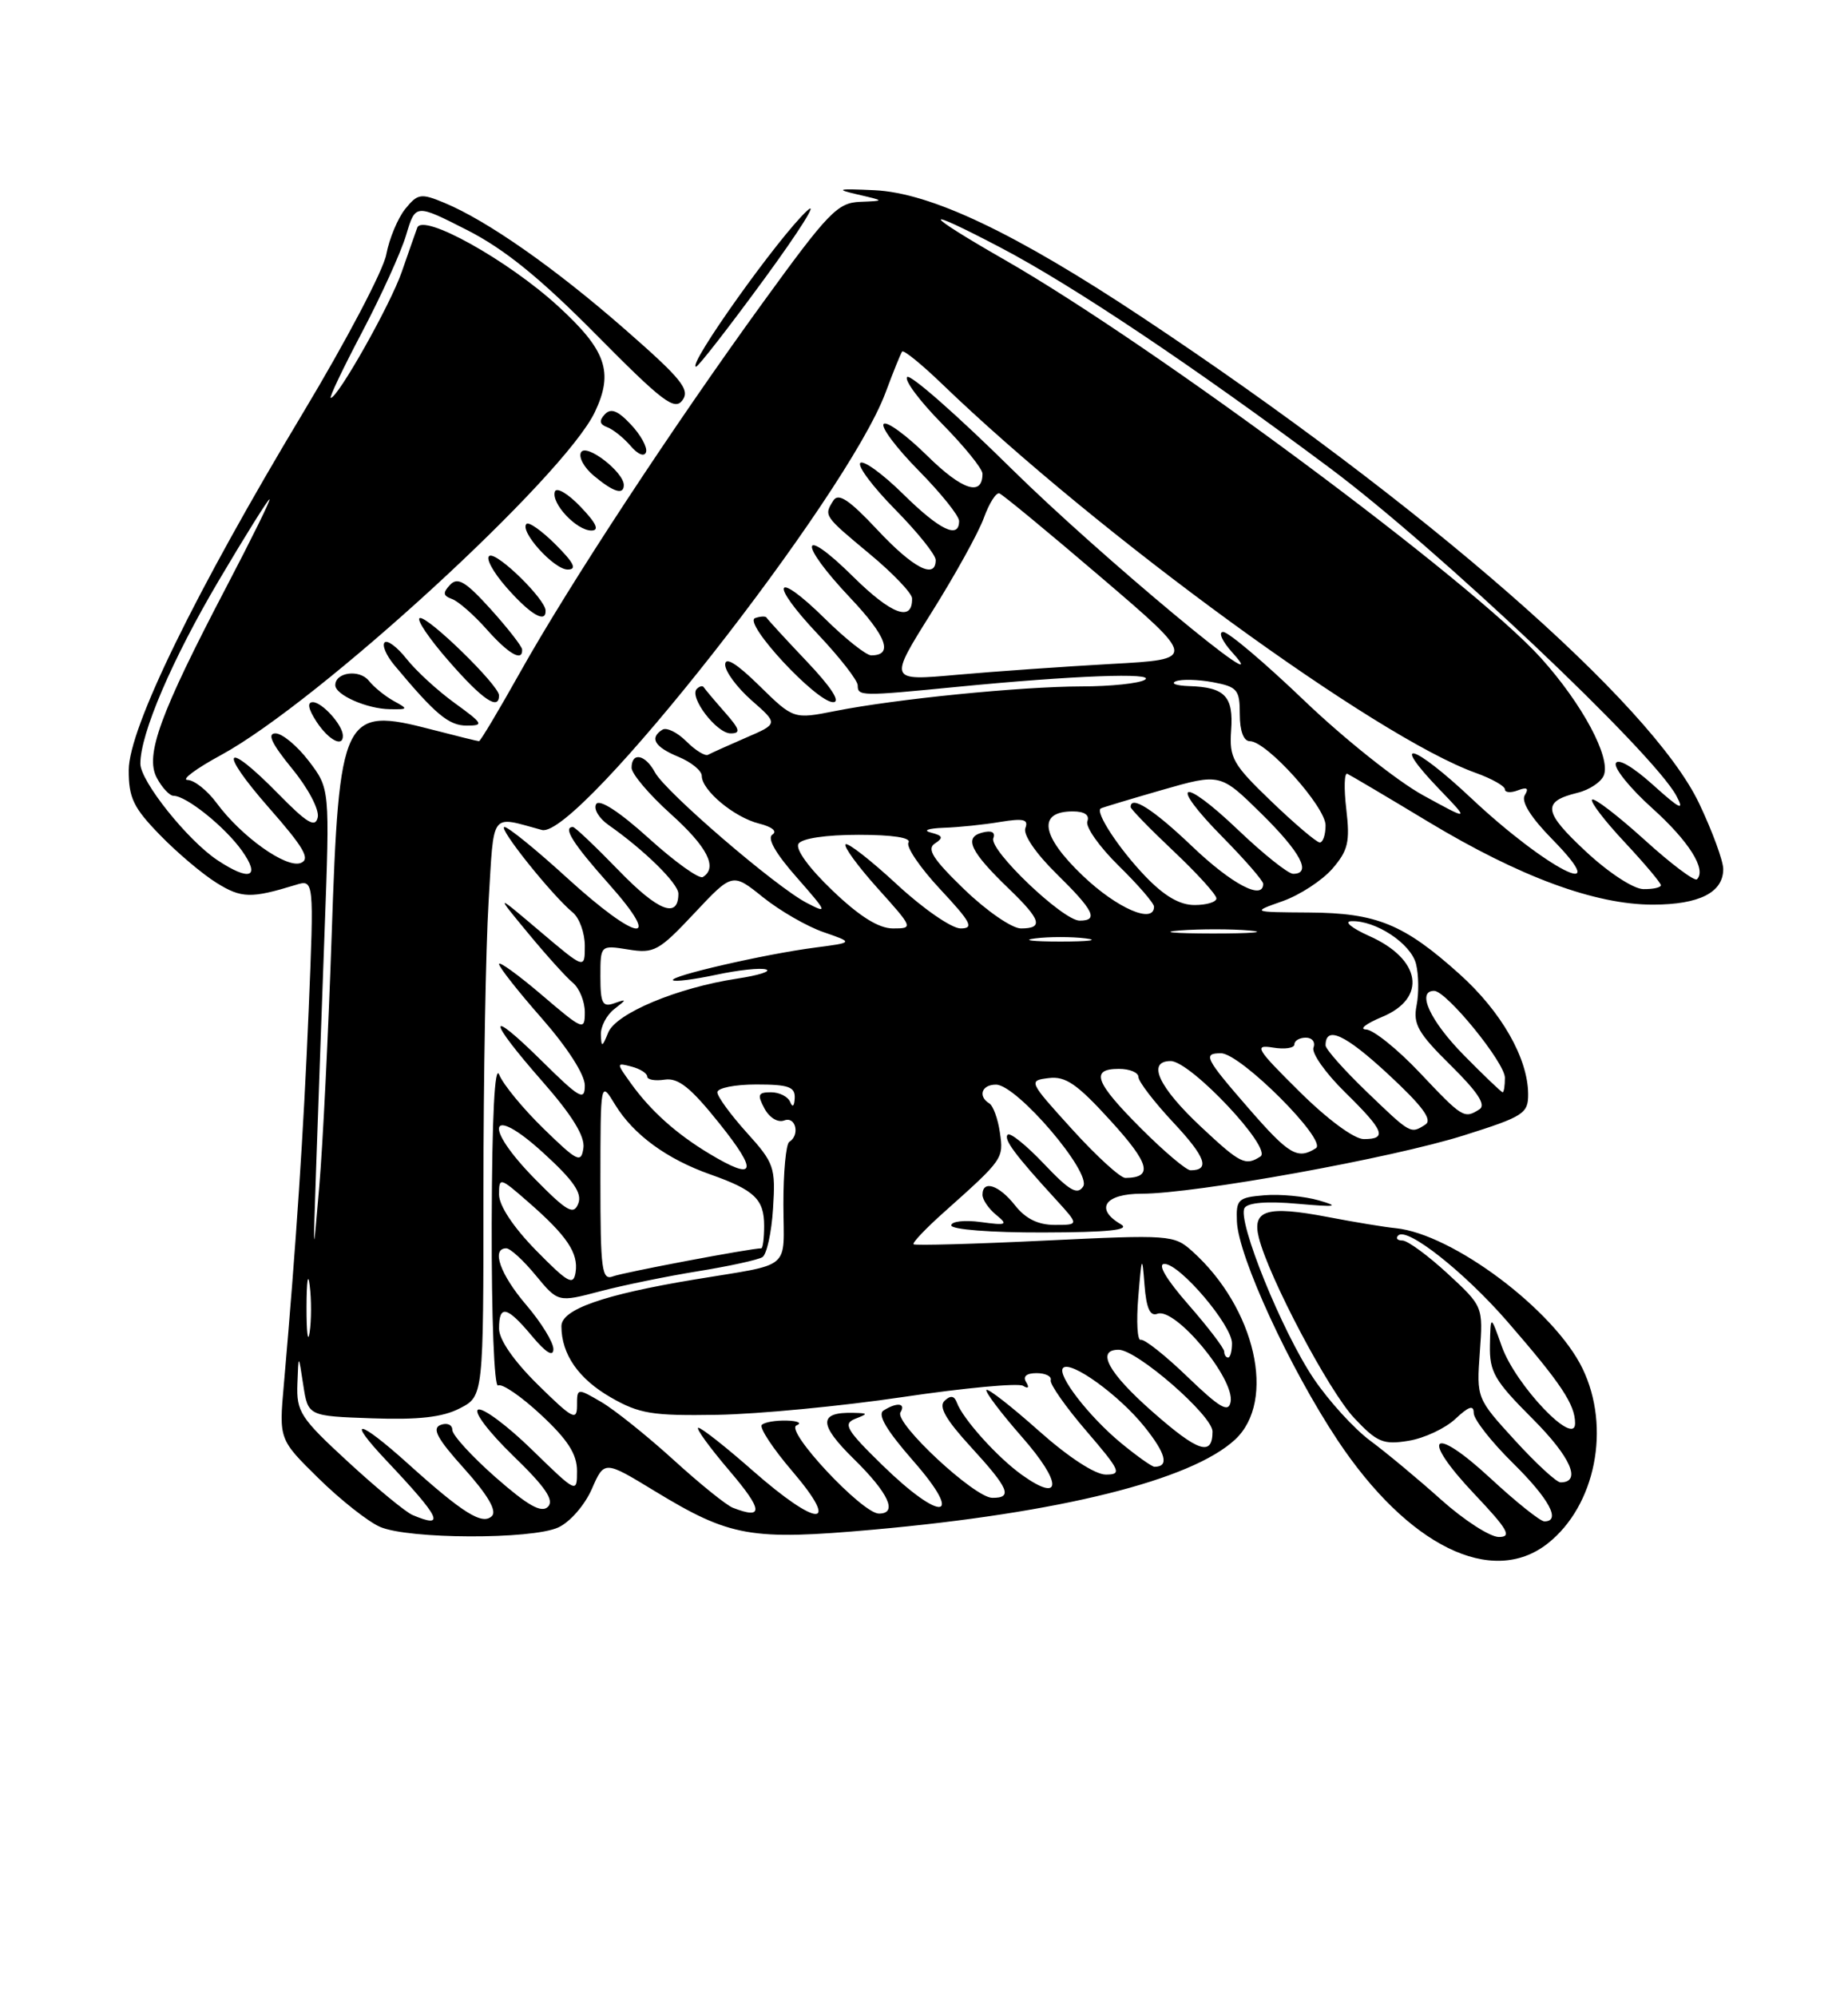 <?xml version="1.0" encoding="UTF-8" standalone="no"?>
<!DOCTYPE svg PUBLIC "-//W3C//DTD SVG 1.1//EN" "http://www.w3.org/Graphics/SVG/1.1/DTD/svg11.dtd" >
<svg xmlns="http://www.w3.org/2000/svg" xmlns:xlink="http://www.w3.org/1999/xlink" version="1.1" viewBox="0 0 237 256">
 <g >
 <path fill="currentColor"
d=" M 198.49 197.83 C 204.62 193.00 206.62 182.97 202.95 175.40 C 199.34 167.94 186.31 158.16 179.00 157.42 C 177.62 157.29 173.69 156.64 170.25 155.98 C 162.49 154.50 160.55 155.08 161.44 158.63 C 162.73 163.76 170.43 178.31 173.68 181.76 C 176.61 184.87 177.40 185.20 180.64 184.67 C 182.64 184.35 185.35 183.08 186.64 181.87 C 188.37 180.25 189.00 180.04 189.00 181.11 C 189.00 181.92 191.25 184.79 194.00 187.50 C 198.68 192.11 200.24 195.00 198.06 195.00 C 197.54 195.00 194.42 192.51 191.14 189.47 C 183.61 182.50 182.04 184.05 189.09 191.50 C 193.39 196.04 193.93 197.00 192.23 197.00 C 191.09 197.00 187.76 194.85 184.83 192.23 C 181.90 189.60 177.81 186.20 175.73 184.66 C 173.66 183.13 170.39 179.54 168.47 176.69 C 164.41 170.67 158.63 156.41 159.61 154.83 C 160.03 154.14 162.52 153.94 166.39 154.29 C 171.37 154.73 171.88 154.65 169.15 153.86 C 167.31 153.33 164.16 153.03 162.15 153.20 C 158.78 153.48 158.51 153.73 158.63 156.56 C 158.81 161.06 165.39 175.33 171.53 184.58 C 180.55 198.15 191.34 203.46 198.49 197.83 Z  M 71.59 195.78 C 73.09 195.10 74.98 192.93 75.89 190.87 C 77.50 187.18 77.50 187.18 83.96 191.11 C 93.65 197.00 96.27 197.46 112.00 196.06 C 135.90 193.92 152.77 189.73 158.39 184.52 C 163.73 179.57 161.01 167.64 152.89 160.36 C 150.57 158.28 150.03 158.24 134.00 159.01 C 124.92 159.45 117.35 159.66 117.16 159.48 C 116.97 159.30 118.75 157.43 121.11 155.33 C 128.66 148.59 128.73 148.50 128.23 145.14 C 127.98 143.40 127.37 141.73 126.88 141.43 C 125.37 140.50 125.91 139.00 127.75 139.02 C 130.43 139.06 140.05 150.32 138.91 152.08 C 138.17 153.21 137.15 152.62 133.89 149.18 C 131.64 146.81 129.55 145.12 129.24 145.43 C 128.67 146.00 130.16 148.01 135.42 153.75 C 138.39 157.00 138.39 157.00 135.27 157.00 C 133.13 157.00 131.53 156.21 130.18 154.50 C 128.12 151.88 126.00 151.19 126.00 153.14 C 126.00 153.77 126.79 154.92 127.75 155.71 C 129.32 156.99 129.12 157.09 125.75 156.63 C 123.69 156.35 122.00 156.55 122.00 157.06 C 122.00 157.59 127.09 157.99 133.75 157.97 C 142.22 157.95 145.01 157.65 143.75 156.92 C 140.36 154.95 141.69 153.00 146.42 153.00 C 153.29 153.00 178.59 148.42 187.75 145.52 C 195.42 143.10 196.00 142.72 195.98 140.21 C 195.94 135.61 192.54 129.67 187.19 124.86 C 180.04 118.44 176.55 117.01 167.85 116.96 C 160.50 116.91 160.50 116.91 164.50 115.50 C 166.70 114.72 169.56 112.85 170.87 111.35 C 172.89 109.01 173.15 107.91 172.66 103.74 C 172.34 101.05 172.40 99.00 172.79 99.18 C 173.18 99.36 177.84 102.11 183.14 105.31 C 194.92 112.40 204.57 115.96 212.00 115.95 C 217.94 115.94 221.00 114.39 221.00 111.39 C 221.00 110.35 219.62 106.58 217.93 103.02 C 211.86 90.18 182.56 64.61 146.50 40.68 C 130.15 29.83 119.37 24.72 112.14 24.38 C 107.40 24.16 107.06 24.25 110.00 24.93 C 113.50 25.74 113.50 25.74 110.30 25.87 C 107.41 25.99 106.24 27.20 97.86 38.75 C 86.27 54.72 72.98 74.95 66.63 86.30 C 63.95 91.08 61.61 95.00 61.43 95.00 C 61.25 95.00 58.51 94.32 55.34 93.50 C 43.97 90.54 43.49 91.52 42.53 120.00 C 42.11 132.38 41.40 146.78 40.95 152.00 C 40.14 161.50 40.14 161.50 40.55 149.50 C 40.78 142.90 41.26 129.31 41.63 119.29 C 42.30 101.08 42.30 101.08 39.60 97.54 C 38.11 95.59 36.19 94.00 35.33 94.00 C 34.22 94.00 34.84 95.31 37.45 98.51 C 39.52 101.02 40.97 103.78 40.75 104.76 C 40.44 106.14 39.40 105.53 35.69 101.75 C 28.78 94.70 27.87 95.99 34.46 103.50 C 38.99 108.65 39.84 110.12 38.57 110.61 C 36.71 111.33 30.98 107.25 27.79 102.94 C 26.60 101.32 24.92 99.99 24.06 99.97 C 23.20 99.96 25.13 98.52 28.34 96.78 C 40.86 89.98 72.38 61.08 76.30 52.79 C 78.72 47.68 77.74 44.88 71.56 39.23 C 65.11 33.33 54.21 27.27 53.51 29.19 C 53.25 29.91 52.35 32.46 51.52 34.86 C 50.08 39.03 43.33 51.00 42.42 51.00 C 42.18 51.00 43.99 47.21 46.43 42.58 C 48.87 37.94 51.42 32.35 52.08 30.14 C 53.28 26.12 53.28 26.12 59.89 29.48 C 64.69 31.92 69.22 35.59 76.43 42.87 C 85.00 51.53 86.52 52.68 87.53 51.29 C 88.52 49.93 87.38 48.53 80.10 42.17 C 71.12 34.32 62.44 28.25 56.95 25.98 C 53.98 24.75 53.57 24.81 51.97 26.78 C 51.02 27.96 49.92 30.59 49.54 32.61 C 49.17 34.64 44.36 43.77 38.87 52.90 C 25.02 75.94 16.53 93.33 16.51 98.70 C 16.50 102.26 17.11 103.53 20.50 107.01 C 22.70 109.28 25.98 112.05 27.79 113.17 C 30.96 115.14 32.21 115.17 37.89 113.43 C 40.28 112.69 40.28 112.69 39.58 129.60 C 38.93 145.13 37.98 159.46 36.40 177.50 C 35.78 184.50 35.78 184.50 40.87 189.50 C 43.67 192.25 47.21 195.04 48.73 195.70 C 52.37 197.29 68.16 197.34 71.59 195.78 Z  M 43.97 94.25 C 43.91 92.88 41.30 90.00 40.12 90.00 C 39.36 90.00 39.53 90.87 40.59 92.50 C 42.15 94.88 44.04 95.86 43.97 94.25 Z  M 58.31 90.11 C 56.11 88.52 53.34 85.97 52.14 84.45 C 50.95 82.94 49.68 81.99 49.33 82.34 C 48.97 82.70 49.53 84.00 50.56 85.24 C 55.83 91.56 57.55 93.00 59.84 93.00 C 62.10 93.00 61.98 92.77 58.31 90.11 Z  M 50.50 89.85 C 49.40 89.24 47.96 88.08 47.30 87.25 C 46.10 85.75 43.00 86.16 43.00 87.82 C 43.00 89.07 47.06 90.86 50.00 90.90 C 52.36 90.94 52.39 90.88 50.50 89.85 Z  M 64.00 89.13 C 64.00 87.84 54.82 78.89 53.83 79.22 C 53.36 79.38 55.04 81.87 57.57 84.75 C 61.88 89.69 64.00 91.13 64.00 89.13 Z  M 66.96 83.25 C 66.94 82.84 65.12 80.51 62.93 78.08 C 59.71 74.53 58.70 73.92 57.72 74.96 C 56.76 75.98 56.81 76.36 57.98 76.78 C 58.79 77.08 60.78 78.82 62.41 80.66 C 65.23 83.84 67.05 84.88 66.96 83.25 Z  M 69.97 78.25 C 69.91 76.78 63.89 70.87 62.81 71.23 C 62.20 71.43 63.17 73.26 64.96 75.30 C 68.01 78.77 70.04 79.97 69.97 78.25 Z  M 71.26 69.80 C 69.50 68.04 67.82 66.85 67.52 67.15 C 66.59 68.07 71.04 73.00 72.80 73.00 C 74.03 73.00 73.62 72.16 71.26 69.80 Z  M 74.45 64.95 C 72.85 63.27 71.37 62.40 71.16 63.01 C 70.66 64.51 73.94 68.00 75.84 68.00 C 76.91 68.00 76.50 67.09 74.45 64.95 Z  M 80.00 62.17 C 80.00 60.51 75.23 56.82 74.53 57.95 C 74.15 58.56 74.89 59.93 76.17 60.99 C 78.68 63.08 80.00 63.49 80.00 62.17 Z  M 80.92 54.42 C 79.23 52.62 78.35 52.27 77.56 53.11 C 76.81 53.92 76.89 54.39 77.86 54.75 C 78.61 55.02 79.96 56.10 80.86 57.14 C 81.80 58.25 82.64 58.59 82.85 57.95 C 83.05 57.35 82.18 55.76 80.92 54.42 Z  M 98.02 35.75 C 102.55 29.56 105.02 25.62 103.52 27.00 C 99.91 30.30 88.01 47.00 89.27 47.00 C 89.55 47.00 93.49 41.94 98.02 35.75 Z  M 194.28 184.61 C 189.37 179.24 189.36 179.21 189.78 173.34 C 190.21 167.45 190.21 167.45 185.63 163.22 C 183.11 160.90 180.51 159.00 179.86 159.00 C 179.20 159.00 178.96 158.71 179.32 158.35 C 180.44 157.23 187.77 163.01 193.31 169.38 C 200.21 177.33 202.00 180.01 202.00 182.43 C 202.00 185.55 194.37 177.55 192.60 172.57 C 191.16 168.50 191.16 168.50 191.08 172.40 C 191.01 175.85 191.65 176.95 196.54 181.84 C 201.45 186.75 202.88 190.00 200.13 190.00 C 199.62 190.00 196.99 187.58 194.28 184.61 Z  M 52.90 194.18 C 52.02 193.81 48.31 190.75 44.65 187.38 C 38.53 181.75 38.01 180.96 38.14 177.38 C 38.28 173.50 38.28 173.50 38.89 177.50 C 39.50 181.50 39.50 181.50 47.72 181.79 C 53.69 182.00 56.77 181.65 58.97 180.51 C 62.00 178.95 62.00 178.95 62.00 152.63 C 62.00 138.15 62.30 121.48 62.66 115.57 C 63.38 103.78 62.79 104.57 69.50 106.38 C 74.07 107.60 108.64 63.61 113.58 50.29 C 114.56 47.66 115.51 45.30 115.70 45.06 C 115.89 44.82 118.17 46.67 120.77 49.17 C 140.87 68.54 176.55 94.53 189.25 99.06 C 191.31 99.80 193.00 100.75 193.00 101.17 C 193.00 101.59 193.75 101.65 194.66 101.30 C 195.84 100.85 196.10 101.03 195.55 101.92 C 195.05 102.74 196.31 104.76 199.09 107.59 C 207.28 115.94 198.35 111.40 188.66 102.29 C 181.25 95.33 178.14 94.44 184.56 101.13 C 188.50 105.22 188.50 105.22 182.50 101.93 C 179.20 100.12 172.36 94.67 167.29 89.82 C 162.23 84.97 157.54 81.00 156.87 81.00 C 156.20 81.00 156.74 82.20 158.08 83.68 C 164.42 90.68 140.98 71.18 129.78 60.14 C 122.79 53.24 116.74 47.92 116.34 48.32 C 115.94 48.72 117.95 51.41 120.81 54.31 C 123.66 57.20 126.00 60.08 126.00 60.72 C 126.00 63.68 123.40 62.83 118.93 58.43 C 116.24 55.78 113.72 53.94 113.33 54.34 C 112.94 54.73 114.95 57.41 117.81 60.31 C 120.66 63.20 123.00 66.11 123.00 66.78 C 123.00 69.15 120.52 67.95 115.81 63.31 C 113.19 60.73 110.72 58.94 110.33 59.34 C 109.94 59.73 111.95 62.41 114.81 65.31 C 117.66 68.20 120.00 71.11 120.00 71.78 C 120.00 74.32 117.11 72.82 112.51 67.90 C 108.91 64.06 107.53 63.14 106.88 64.15 C 105.64 66.11 105.63 66.09 111.53 71.00 C 114.51 73.47 116.96 76.04 116.97 76.69 C 117.04 79.78 114.34 78.78 109.40 73.90 C 102.57 67.15 102.28 69.48 109.06 76.65 C 113.73 81.59 114.60 84.00 111.73 84.00 C 111.09 84.00 108.43 81.89 105.81 79.31 C 99.31 72.91 98.54 74.57 104.89 81.29 C 107.70 84.26 110.00 87.21 110.00 87.85 C 110.00 89.24 110.38 89.25 122.71 88.04 C 137.52 86.59 148.32 86.18 146.82 87.13 C 146.10 87.59 142.44 87.98 138.71 87.98 C 130.85 88.00 114.90 89.59 107.13 91.13 C 101.77 92.19 101.77 92.19 97.38 87.89 C 94.48 85.04 93.00 84.13 93.00 85.19 C 93.00 86.07 94.53 88.14 96.40 89.78 C 99.81 92.77 99.81 92.77 95.65 94.56 C 93.37 95.55 91.19 96.53 90.81 96.74 C 90.43 96.95 89.18 96.18 88.03 95.03 C 86.87 93.87 85.49 93.20 84.96 93.52 C 83.26 94.58 83.93 95.73 87.00 97.00 C 88.65 97.68 90.00 98.78 90.00 99.45 C 90.00 101.30 94.17 104.77 97.35 105.56 C 99.00 105.97 99.72 106.55 99.07 106.96 C 98.34 107.41 99.44 109.36 102.17 112.45 C 106.13 116.96 106.21 117.16 103.45 115.72 C 99.48 113.66 85.34 101.50 84.00 99.00 C 82.76 96.69 81.00 96.34 81.00 98.41 C 81.00 99.18 83.25 101.84 86.00 104.31 C 90.73 108.56 92.08 111.21 90.14 112.41 C 89.67 112.71 86.55 110.47 83.21 107.45 C 79.45 104.05 76.88 102.38 76.46 103.06 C 76.09 103.67 76.80 104.87 78.04 105.74 C 82.64 108.96 87.00 113.25 87.00 114.54 C 87.00 117.80 84.43 116.81 79.39 111.61 C 76.40 108.53 73.74 106.00 73.48 106.00 C 72.13 106.00 73.48 108.14 78.08 113.30 C 85.20 121.29 81.77 120.77 72.70 112.50 C 68.78 108.92 65.18 106.00 64.70 106.00 C 63.78 106.00 70.76 114.73 73.47 116.97 C 74.31 117.67 75.00 119.59 75.00 121.24 C 75.00 124.24 75.00 124.24 69.25 119.37 C 63.50 114.50 63.50 114.50 67.72 119.60 C 70.04 122.41 72.63 125.28 73.47 125.97 C 74.31 126.67 75.00 128.37 75.00 129.74 C 75.00 132.14 74.78 132.05 69.50 127.54 C 66.47 124.96 64.00 123.17 64.00 123.56 C 64.00 123.96 66.47 127.10 69.50 130.54 C 72.77 134.27 75.00 137.74 75.00 139.12 C 75.00 141.16 74.35 140.79 69.50 136.00 C 62.38 128.97 62.43 130.49 69.57 138.62 C 73.39 142.97 75.04 145.66 74.82 147.15 C 74.53 149.13 74.07 148.90 69.72 144.67 C 67.09 142.11 64.53 139.00 64.03 137.76 C 63.45 136.29 63.10 142.99 63.06 156.81 C 63.03 168.81 63.38 177.88 63.88 177.58 C 64.36 177.28 66.84 178.97 69.38 181.34 C 72.82 184.54 74.00 186.38 74.00 188.54 C 74.00 191.42 73.97 191.41 68.25 185.84 C 65.09 182.75 61.97 180.43 61.33 180.67 C 60.68 180.92 62.67 183.54 65.78 186.56 C 69.95 190.59 71.11 192.29 70.27 193.13 C 69.44 193.96 67.71 192.99 63.59 189.38 C 60.53 186.69 58.02 183.95 58.01 183.28 C 58.01 182.61 57.33 182.32 56.50 182.64 C 55.36 183.08 56.07 184.40 59.55 188.26 C 62.55 191.60 63.75 193.65 63.09 194.31 C 61.88 195.52 59.40 193.98 52.35 187.63 C 45.91 181.83 44.26 181.60 49.60 187.25 C 56.52 194.58 57.20 196.00 52.90 194.18 Z  M 92.92 91.25 C 91.59 89.74 90.39 88.31 90.25 88.08 C 90.11 87.85 89.71 87.95 89.36 88.30 C 88.34 89.33 91.89 94.00 93.70 94.00 C 95.04 94.00 94.90 93.49 92.92 91.25 Z  M 103.46 84.77 C 100.73 81.90 98.42 79.37 98.31 79.17 C 98.21 78.96 97.55 78.98 96.85 79.22 C 95.20 79.77 104.69 90.00 106.85 90.00 C 107.85 90.00 106.62 88.10 103.46 84.77 Z  M 94.00 193.26 C 93.17 192.95 89.73 190.17 86.35 187.09 C 82.97 184.02 78.81 180.69 77.10 179.69 C 74.01 177.89 74.00 177.90 74.00 180.16 C 74.00 182.16 73.42 181.85 69.00 177.50 C 65.89 174.44 64.00 171.71 64.00 170.29 C 64.00 167.17 65.01 167.40 68.22 171.24 C 70.01 173.38 70.96 173.96 70.97 172.93 C 70.99 172.07 69.42 169.52 67.50 167.27 C 64.15 163.36 62.96 160.00 64.93 160.00 C 65.44 160.00 67.14 161.56 68.71 163.47 C 71.57 166.93 71.57 166.93 76.96 165.51 C 79.92 164.73 85.59 163.57 89.56 162.93 C 93.52 162.29 97.22 161.48 97.78 161.13 C 98.33 160.78 98.95 157.98 99.14 154.90 C 99.48 149.61 99.29 149.06 95.75 145.15 C 93.69 142.86 92.00 140.55 92.00 140.00 C 92.00 139.45 94.25 139.00 97.00 139.00 C 101.13 139.00 101.99 139.31 101.92 140.75 C 101.87 141.80 101.64 142.00 101.34 141.25 C 101.06 140.56 99.96 140.00 98.88 140.00 C 97.22 140.00 97.09 140.30 98.04 142.08 C 98.68 143.27 99.76 143.92 100.58 143.61 C 102.05 143.04 102.63 145.49 101.22 146.36 C 100.80 146.63 100.46 150.24 100.47 154.40 C 100.50 162.96 101.77 161.89 89.00 164.01 C 77.39 165.94 72.00 167.83 72.00 169.98 C 72.00 173.58 74.20 176.74 78.35 179.12 C 81.99 181.21 83.66 181.48 92.00 181.34 C 97.22 181.25 107.93 180.23 115.80 179.06 C 123.66 177.89 130.59 177.25 131.20 177.62 C 131.87 178.04 132.03 177.85 131.60 177.15 C 131.14 176.42 131.64 176.00 132.94 176.00 C 134.07 176.00 134.89 176.40 134.75 176.90 C 134.61 177.39 136.66 180.32 139.31 183.40 C 143.71 188.52 143.92 189.00 141.81 189.00 C 140.42 188.99 136.98 186.74 133.20 183.37 C 129.74 180.29 126.73 177.94 126.51 178.15 C 126.30 178.37 128.35 181.09 131.08 184.20 C 136.24 190.08 136.24 192.73 131.07 189.05 C 127.94 186.82 123.49 181.88 122.72 179.79 C 122.39 178.89 121.91 178.81 121.14 179.54 C 120.34 180.28 121.29 181.95 124.51 185.46 C 129.40 190.79 129.92 192.01 127.25 191.98 C 124.96 191.96 114.66 182.36 115.48 181.03 C 116.22 179.83 115.02 179.70 113.31 180.79 C 112.49 181.31 113.70 183.34 117.14 187.27 C 123.76 194.82 120.77 195.21 113.16 187.79 C 108.55 183.29 108.08 182.49 109.66 181.86 C 111.37 181.19 111.35 181.14 109.50 181.09 C 104.95 180.96 104.95 182.54 109.51 187.01 C 113.97 191.39 115.17 194.00 112.72 194.00 C 110.58 194.00 100.59 183.32 102.15 182.70 C 102.89 182.40 102.34 182.12 100.92 182.08 C 99.50 182.04 98.05 182.28 97.70 182.63 C 97.35 182.98 99.13 185.68 101.66 188.63 C 107.87 195.91 104.89 195.83 96.54 188.50 C 93.10 185.47 89.96 183.00 89.56 183.00 C 89.17 183.00 90.96 185.47 93.54 188.50 C 97.85 193.55 97.97 194.80 94.00 193.26 Z  M 143.77 184.96 C 139.64 181.55 135.49 176.18 136.34 175.33 C 137.32 174.34 143.50 178.80 146.75 182.84 C 149.54 186.31 149.97 188.00 148.06 188.00 C 147.73 188.00 145.80 186.63 143.77 184.96 Z  M 147.75 180.90 C 142.13 175.95 140.53 173.00 143.46 173.00 C 145.81 173.00 155.50 181.44 155.50 183.48 C 155.50 186.72 153.66 186.11 147.75 180.90 Z  M 152.29 176.47 C 149.44 173.72 146.74 171.59 146.30 171.73 C 145.86 171.88 145.72 169.41 145.98 166.25 C 146.42 160.91 146.48 160.80 146.78 164.70 C 147.01 167.67 147.49 168.75 148.43 168.39 C 150.71 167.51 158.39 176.74 157.82 179.69 C 157.55 181.11 156.45 180.47 152.29 176.47 Z  M 157.00 173.23 C 157.00 172.81 154.94 170.11 152.42 167.23 C 149.55 163.95 148.40 162.00 149.34 162.00 C 151.32 162.00 158.00 169.85 158.00 172.18 C 158.00 173.18 157.78 174.00 157.50 174.00 C 157.22 174.00 157.00 173.65 157.00 173.23 Z  M 39.31 167.50 C 39.32 164.20 39.50 162.97 39.72 164.77 C 39.95 166.57 39.94 169.27 39.71 170.77 C 39.49 172.27 39.30 170.80 39.31 167.50 Z  M 68.75 160.27 C 65.84 157.30 64.00 154.53 64.00 153.11 C 64.00 150.86 64.10 150.88 67.75 154.07 C 72.71 158.39 74.20 160.61 73.82 163.07 C 73.54 164.83 72.86 164.45 68.75 160.27 Z  M 77.00 151.36 C 77.01 138.50 77.01 138.50 78.90 141.61 C 81.24 145.43 85.51 148.56 91.10 150.53 C 96.76 152.53 98.00 153.71 98.00 157.12 C 98.00 158.71 97.83 160.00 97.63 160.00 C 96.28 160.00 79.94 163.09 78.63 163.59 C 77.18 164.15 77.00 162.82 77.00 151.36 Z  M 68.63 151.14 C 61.86 144.26 62.74 141.43 69.68 147.77 C 73.56 151.30 74.69 152.95 74.16 154.27 C 73.57 155.77 72.74 155.31 68.63 151.14 Z  M 137.50 144.75 C 131.90 138.58 131.86 138.50 134.50 138.18 C 136.66 137.91 138.15 138.94 142.46 143.68 C 147.46 149.17 147.92 150.94 144.33 150.98 C 143.69 150.99 140.62 148.19 137.50 144.75 Z  M 91.00 147.89 C 86.73 145.33 83.43 142.37 80.90 138.84 C 79.02 136.22 79.02 136.19 81.00 136.71 C 82.10 137.00 83.00 137.57 83.00 137.98 C 83.00 138.39 84.01 138.57 85.25 138.38 C 86.99 138.12 88.59 139.40 92.28 144.02 C 97.28 150.27 96.90 151.43 91.00 147.89 Z  M 146.35 144.65 C 140.42 138.72 139.78 137.00 143.50 137.00 C 144.88 137.00 146.00 137.47 146.00 138.04 C 146.00 138.62 148.02 141.25 150.49 143.89 C 154.62 148.30 155.23 150.00 152.68 150.00 C 152.14 150.00 149.29 147.59 146.35 144.65 Z  M 154.06 144.46 C 148.58 139.34 147.03 136.00 150.14 136.00 C 152.68 136.00 163.24 147.22 161.65 148.23 C 159.72 149.47 159.08 149.16 154.06 144.46 Z  M 160.15 142.08 C 154.53 135.62 154.22 135.00 156.59 135.00 C 159.09 135.00 170.29 146.20 168.76 147.17 C 166.41 148.66 165.31 148.01 160.15 142.08 Z  M 166.65 139.91 C 161.10 134.42 160.77 133.87 163.25 134.27 C 164.76 134.52 166.00 134.34 166.00 133.86 C 166.00 133.39 166.66 133.00 167.47 133.00 C 168.28 133.00 168.72 133.57 168.45 134.27 C 168.18 134.97 169.99 137.54 172.48 139.98 C 177.53 144.94 177.96 146.00 174.90 146.00 C 173.67 146.00 170.25 143.48 166.65 139.91 Z  M 175.25 139.91 C 172.36 137.13 170.00 134.47 170.00 133.99 C 170.00 131.42 172.49 132.56 177.98 137.64 C 182.44 141.77 183.75 143.54 182.80 144.14 C 180.89 145.36 180.95 145.39 175.25 139.91 Z  M 182.09 137.50 C 179.23 134.47 176.12 131.98 175.19 131.95 C 174.26 131.92 175.19 131.20 177.25 130.34 C 183.06 127.93 182.26 122.93 175.60 119.97 C 173.35 118.96 172.31 118.11 173.30 118.07 C 176.42 117.95 180.95 120.94 181.60 123.55 C 181.95 124.94 181.98 127.34 181.67 128.88 C 181.20 131.26 181.86 132.42 186.04 136.54 C 189.51 139.96 190.61 141.63 189.74 142.18 C 187.78 143.43 187.57 143.30 182.09 137.50 Z  M 187.71 135.22 C 183.41 130.85 181.63 127.00 183.92 127.00 C 185.50 127.00 193.00 136.20 193.00 138.14 C 193.00 139.16 192.87 140.00 192.71 140.00 C 192.55 140.00 190.30 137.85 187.71 135.22 Z  M 77.06 132.61 C 77.03 131.57 77.79 130.11 78.75 129.36 C 80.42 128.06 80.42 128.02 78.75 128.60 C 77.27 129.12 77.00 128.59 77.00 125.17 C 77.00 121.13 77.00 121.13 80.57 121.70 C 83.87 122.24 84.50 121.90 89.03 117.07 C 93.93 111.85 93.93 111.85 97.86 115.01 C 100.02 116.74 103.52 118.76 105.63 119.48 C 109.48 120.81 109.48 120.81 104.49 121.46 C 98.05 122.30 85.79 125.12 86.31 125.64 C 86.53 125.86 89.02 125.54 91.85 124.94 C 94.69 124.33 97.56 124.02 98.25 124.26 C 98.94 124.49 97.27 125.02 94.54 125.43 C 86.85 126.60 78.99 129.89 78.00 132.35 C 77.23 134.25 77.12 134.28 77.06 132.61 Z  M 132.75 120.28 C 134.54 120.05 137.46 120.05 139.25 120.28 C 141.04 120.50 139.57 120.68 136.00 120.68 C 132.43 120.68 130.96 120.50 132.75 120.28 Z  M 151.28 119.26 C 153.91 119.06 157.96 119.06 160.28 119.27 C 162.60 119.48 160.45 119.65 155.50 119.65 C 150.55 119.64 148.65 119.47 151.28 119.26 Z  M 106.77 114.15 C 103.77 111.29 101.98 108.84 102.40 108.15 C 102.83 107.46 105.91 107.00 110.12 107.00 C 114.47 107.00 116.89 107.37 116.51 107.99 C 116.17 108.53 118.01 111.23 120.59 113.99 C 124.55 118.23 124.95 119.00 123.19 119.00 C 122.05 119.00 118.37 116.46 115.03 113.36 C 111.68 110.26 108.72 107.95 108.44 108.22 C 108.17 108.50 110.02 111.03 112.56 113.86 C 117.13 118.94 117.15 119.00 114.52 119.00 C 112.69 119.00 110.24 117.47 106.77 114.15 Z  M 123.68 114.01 C 119.64 110.11 118.81 108.81 119.90 108.11 C 121.02 107.38 120.92 107.11 119.40 106.72 C 118.31 106.44 119.00 106.18 121.00 106.10 C 122.92 106.04 126.20 105.70 128.27 105.35 C 131.27 104.86 131.93 105.02 131.50 106.14 C 131.18 106.96 132.84 109.39 135.48 111.98 C 140.29 116.70 140.93 118.00 138.46 118.00 C 136.32 118.00 126.81 108.93 127.39 107.44 C 127.68 106.66 127.17 106.40 125.95 106.72 C 123.57 107.35 124.44 109.16 129.42 113.95 C 133.52 117.90 133.85 119.00 130.93 119.00 C 129.78 119.00 126.52 116.75 123.68 114.01 Z  M 138.86 112.24 C 133.51 107.14 133.02 104.00 137.58 104.00 C 139.08 104.00 139.76 104.46 139.45 105.27 C 139.18 105.97 140.99 108.54 143.48 110.98 C 145.97 113.42 148.00 115.77 148.00 116.21 C 148.00 118.49 143.25 116.43 138.86 112.24 Z  M 146.82 112.25 C 143.47 108.74 140.42 104.09 141.17 103.62 C 141.35 103.51 144.88 102.45 149.00 101.26 C 156.50 99.11 156.50 99.11 161.75 104.27 C 166.81 109.25 168.27 112.00 165.84 112.00 C 165.20 112.00 162.03 109.47 158.79 106.38 C 151.44 99.37 149.75 100.16 156.81 107.31 C 159.66 110.20 162.00 112.89 162.00 113.28 C 162.00 115.45 157.99 113.34 152.91 108.50 C 147.92 103.74 145.00 101.87 145.00 103.44 C 145.00 103.69 147.47 106.23 150.50 109.09 C 153.53 111.95 156.00 114.67 156.00 115.15 C 156.00 115.62 154.74 116.00 153.20 116.00 C 151.27 116.00 149.29 114.84 146.82 112.25 Z  M 203.35 109.11 C 197.92 104.05 197.73 102.74 202.29 101.62 C 203.83 101.25 205.36 100.23 205.69 99.36 C 206.58 97.05 202.92 90.23 197.65 84.37 C 188.81 74.56 148.03 44.29 128.82 33.29 C 118.15 27.18 117.87 26.25 128.35 31.75 C 137.60 36.60 152.99 46.90 170.51 59.96 C 184.24 70.19 212.06 96.49 215.00 102.02 C 216.06 104.01 215.47 103.73 211.97 100.58 C 209.39 98.26 207.45 97.14 207.22 97.85 C 207.00 98.50 209.09 101.07 211.86 103.56 C 216.59 107.81 218.89 111.45 217.63 112.70 C 217.33 113.00 214.29 110.72 210.88 107.62 C 207.46 104.53 204.45 102.22 204.18 102.49 C 203.91 102.75 205.79 105.21 208.35 107.94 C 210.91 110.68 213.00 113.16 213.00 113.46 C 213.00 113.76 211.99 113.98 210.75 113.96 C 209.48 113.94 206.26 111.83 203.35 109.11 Z  M 27.87 110.24 C 24.06 107.71 18.00 100.13 18.00 97.88 C 18.00 94.02 22.08 84.51 28.08 74.37 C 31.45 68.67 34.37 64.00 34.56 64.00 C 34.76 64.00 32.26 69.06 29.02 75.25 C 20.49 91.54 18.57 96.82 20.11 99.70 C 20.78 100.96 21.75 102.00 22.26 102.00 C 23.89 102.00 28.85 105.98 31.03 109.04 C 33.47 112.47 32.04 113.01 27.87 110.24 Z  M 163.06 102.73 C 158.09 97.96 157.64 97.16 157.89 93.61 C 158.21 89.25 157.09 88.08 152.50 87.94 C 150.85 87.88 150.09 87.61 150.80 87.32 C 151.52 87.03 153.66 87.09 155.55 87.44 C 158.69 88.03 159.00 88.40 159.00 91.55 C 159.00 93.70 159.49 95.00 160.29 95.00 C 162.44 95.00 170.00 103.40 170.00 105.79 C 170.00 107.00 169.66 107.99 169.25 107.98 C 168.84 107.97 166.05 105.60 163.06 102.73 Z  M 119.46 78.52 C 122.48 73.71 125.51 68.24 126.18 66.37 C 126.86 64.50 127.75 63.09 128.17 63.24 C 128.58 63.38 134.45 68.22 141.21 74.00 C 153.50 84.50 153.50 84.50 142.50 85.10 C 136.45 85.44 127.55 86.06 122.73 86.49 C 113.96 87.28 113.96 87.28 119.46 78.52 Z "/>
</g>
</svg>